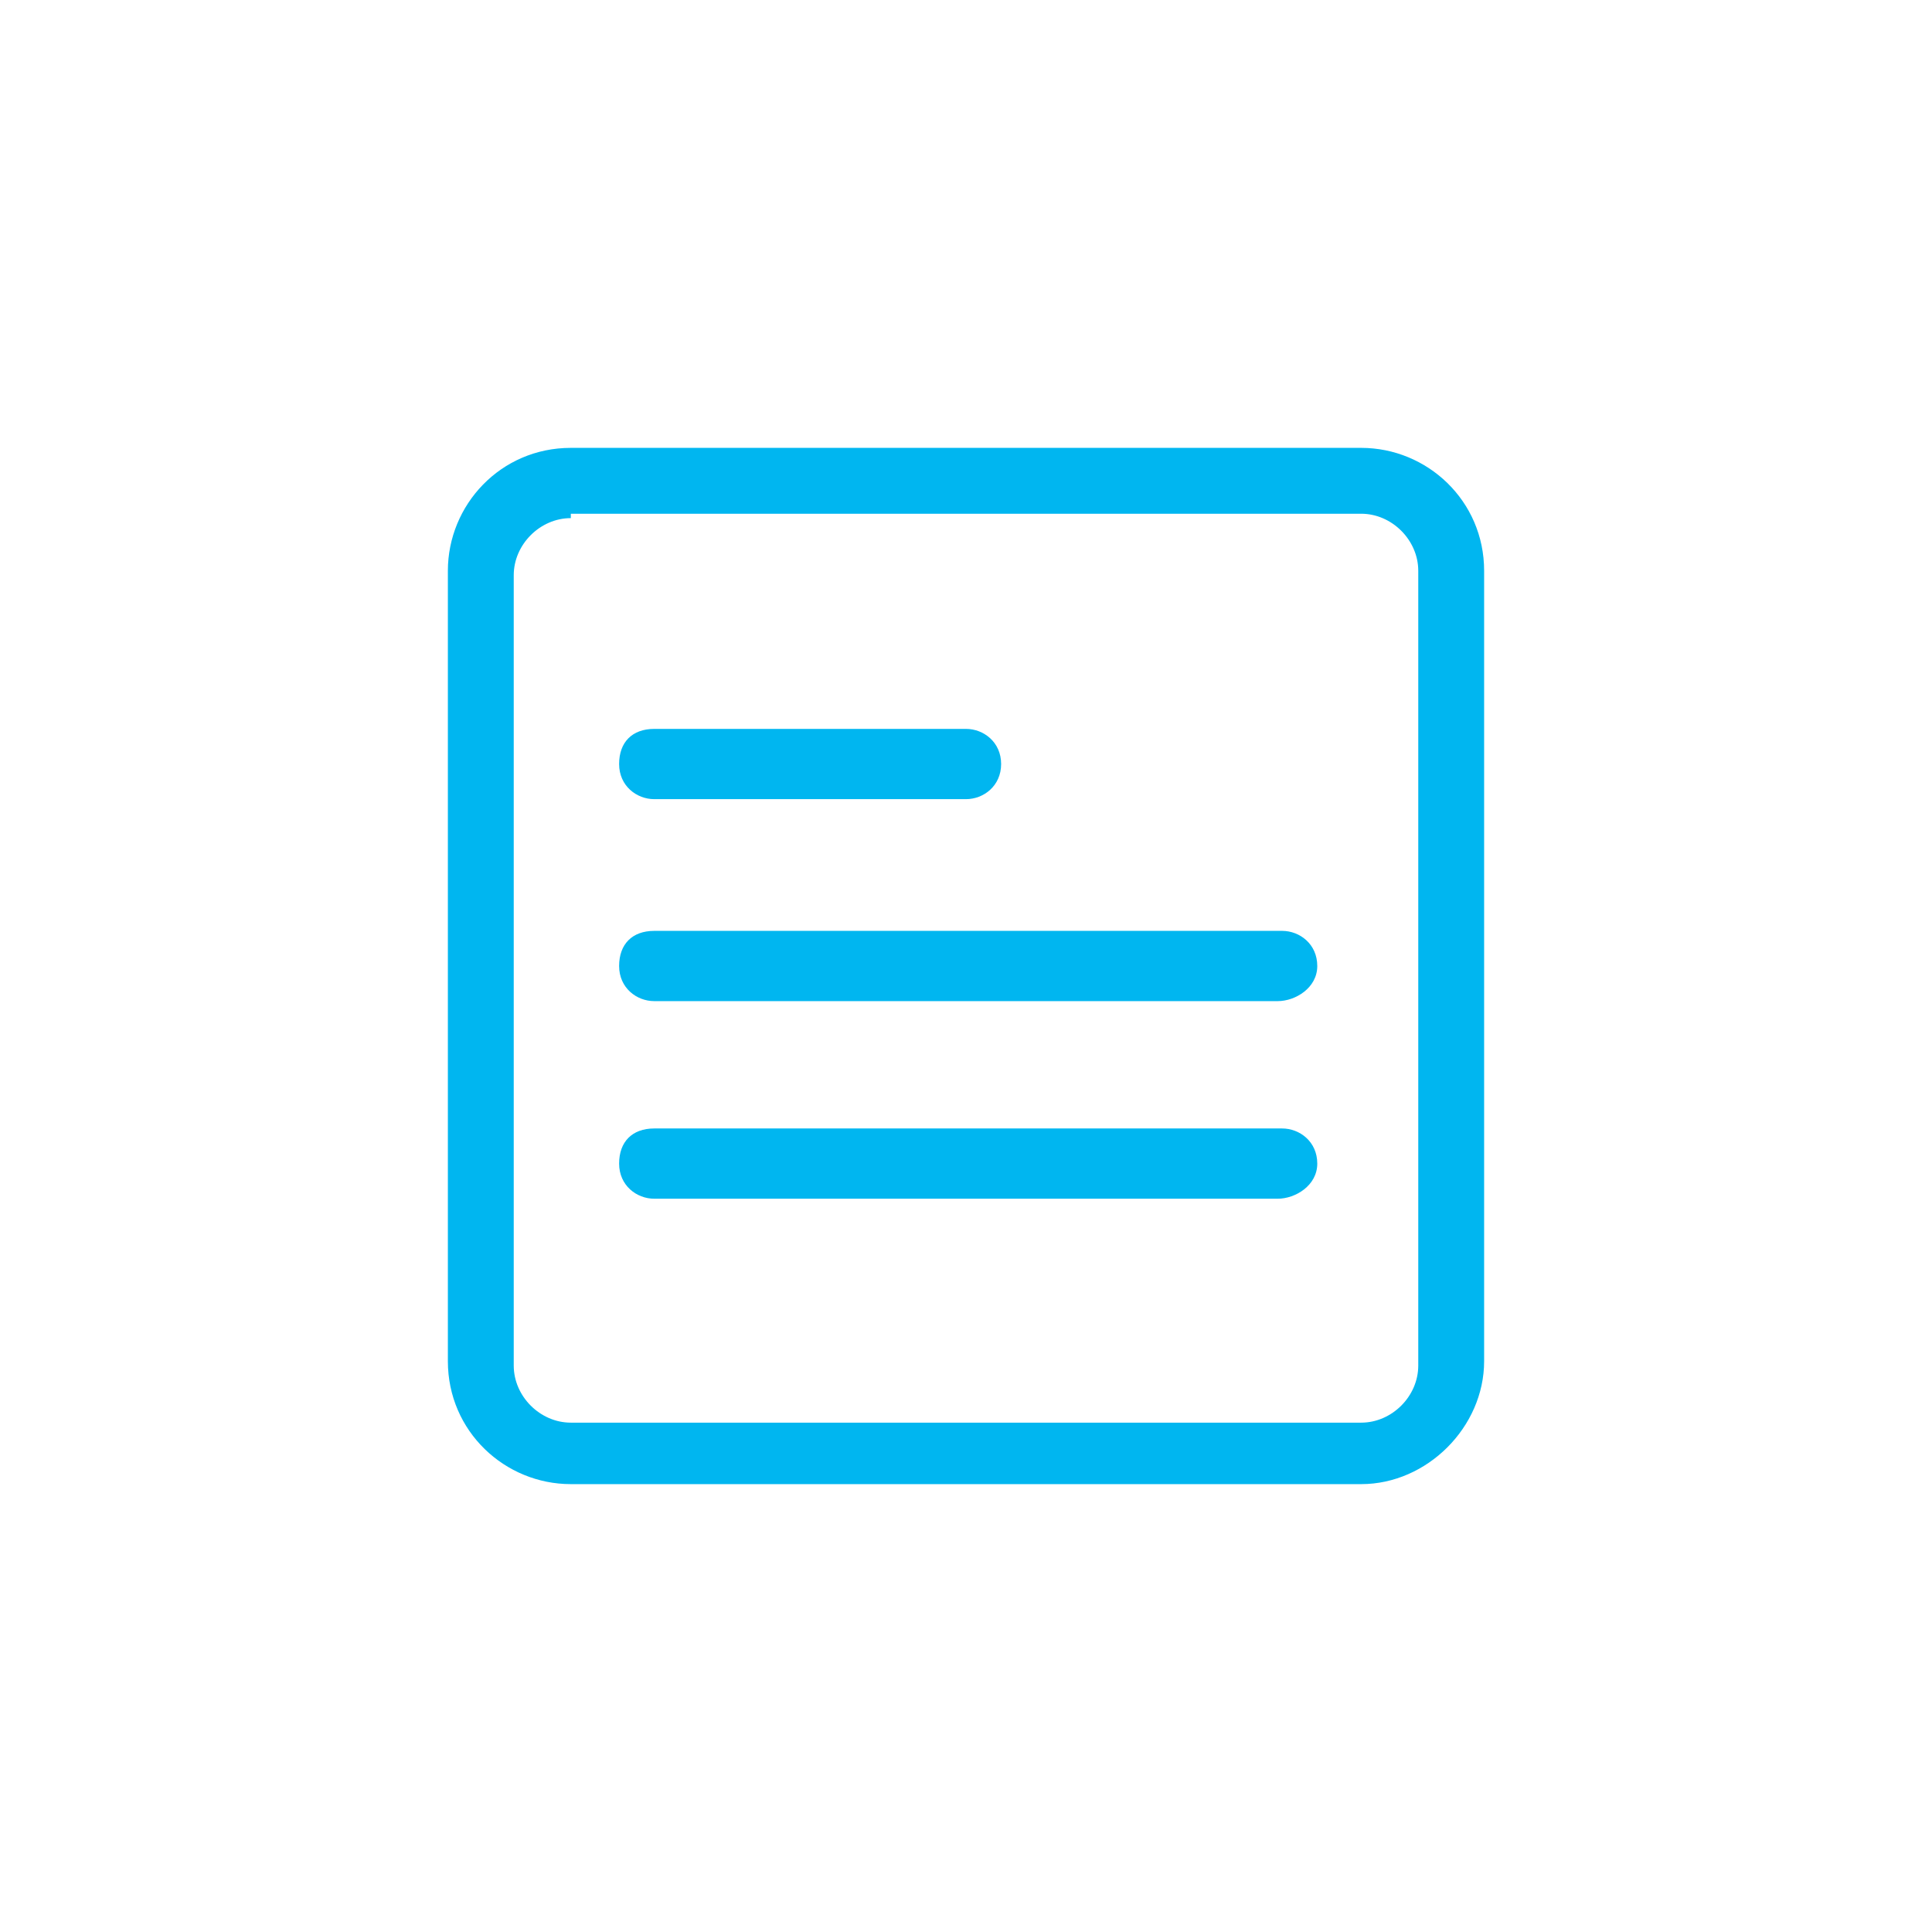 <?xml version="1.0" standalone="no"?><!DOCTYPE svg PUBLIC "-//W3C//DTD SVG 1.1//EN" "http://www.w3.org/Graphics/SVG/1.1/DTD/svg11.dtd"><svg t="1587199133836" class="icon" viewBox="0 0 1024 1024" version="1.1" xmlns="http://www.w3.org/2000/svg" p-id="3476" xmlns:xlink="http://www.w3.org/1999/xlink" width="200" height="200"><defs><style type="text/css"></style></defs><path d="M721.455 786.618H302.545c-34.909 0-65.164-27.927-65.164-65.164V302.545c0-34.909 27.927-65.164 65.164-65.164h418.909c34.909 0 65.164 27.927 65.164 65.164v418.909c0 34.909-30.255 65.164-65.164 65.164z m-418.909-512c-16.291 0-30.255 13.964-30.255 30.255v418.909c0 16.291 13.964 30.255 30.255 30.255h418.909c16.291 0 30.255-13.964 30.255-30.255V302.545c0-16.291-13.964-30.255-30.255-30.255H302.545z" fill="#00B6F0" p-id="3477"></path><path d="M512 423.564h-165.236c-9.309 0-18.618-6.982-18.618-18.618s6.982-18.618 18.618-18.618H512c9.309 0 18.618 6.982 18.618 18.618s-9.309 18.618-18.618 18.618zM677.236 530.618H346.764c-9.309 0-18.618-6.982-18.618-18.618s6.982-18.618 18.618-18.618h332.8c9.309 0 18.618 6.982 18.618 18.618s-11.636 18.618-20.945 18.618zM677.236 635.345H346.764c-9.309 0-18.618-6.982-18.618-18.618s6.982-18.618 18.618-18.618h332.8c9.309 0 18.618 6.982 18.618 18.618s-11.636 18.618-20.945 18.618z" fill="#00B6F0" p-id="3478"></path></svg>
